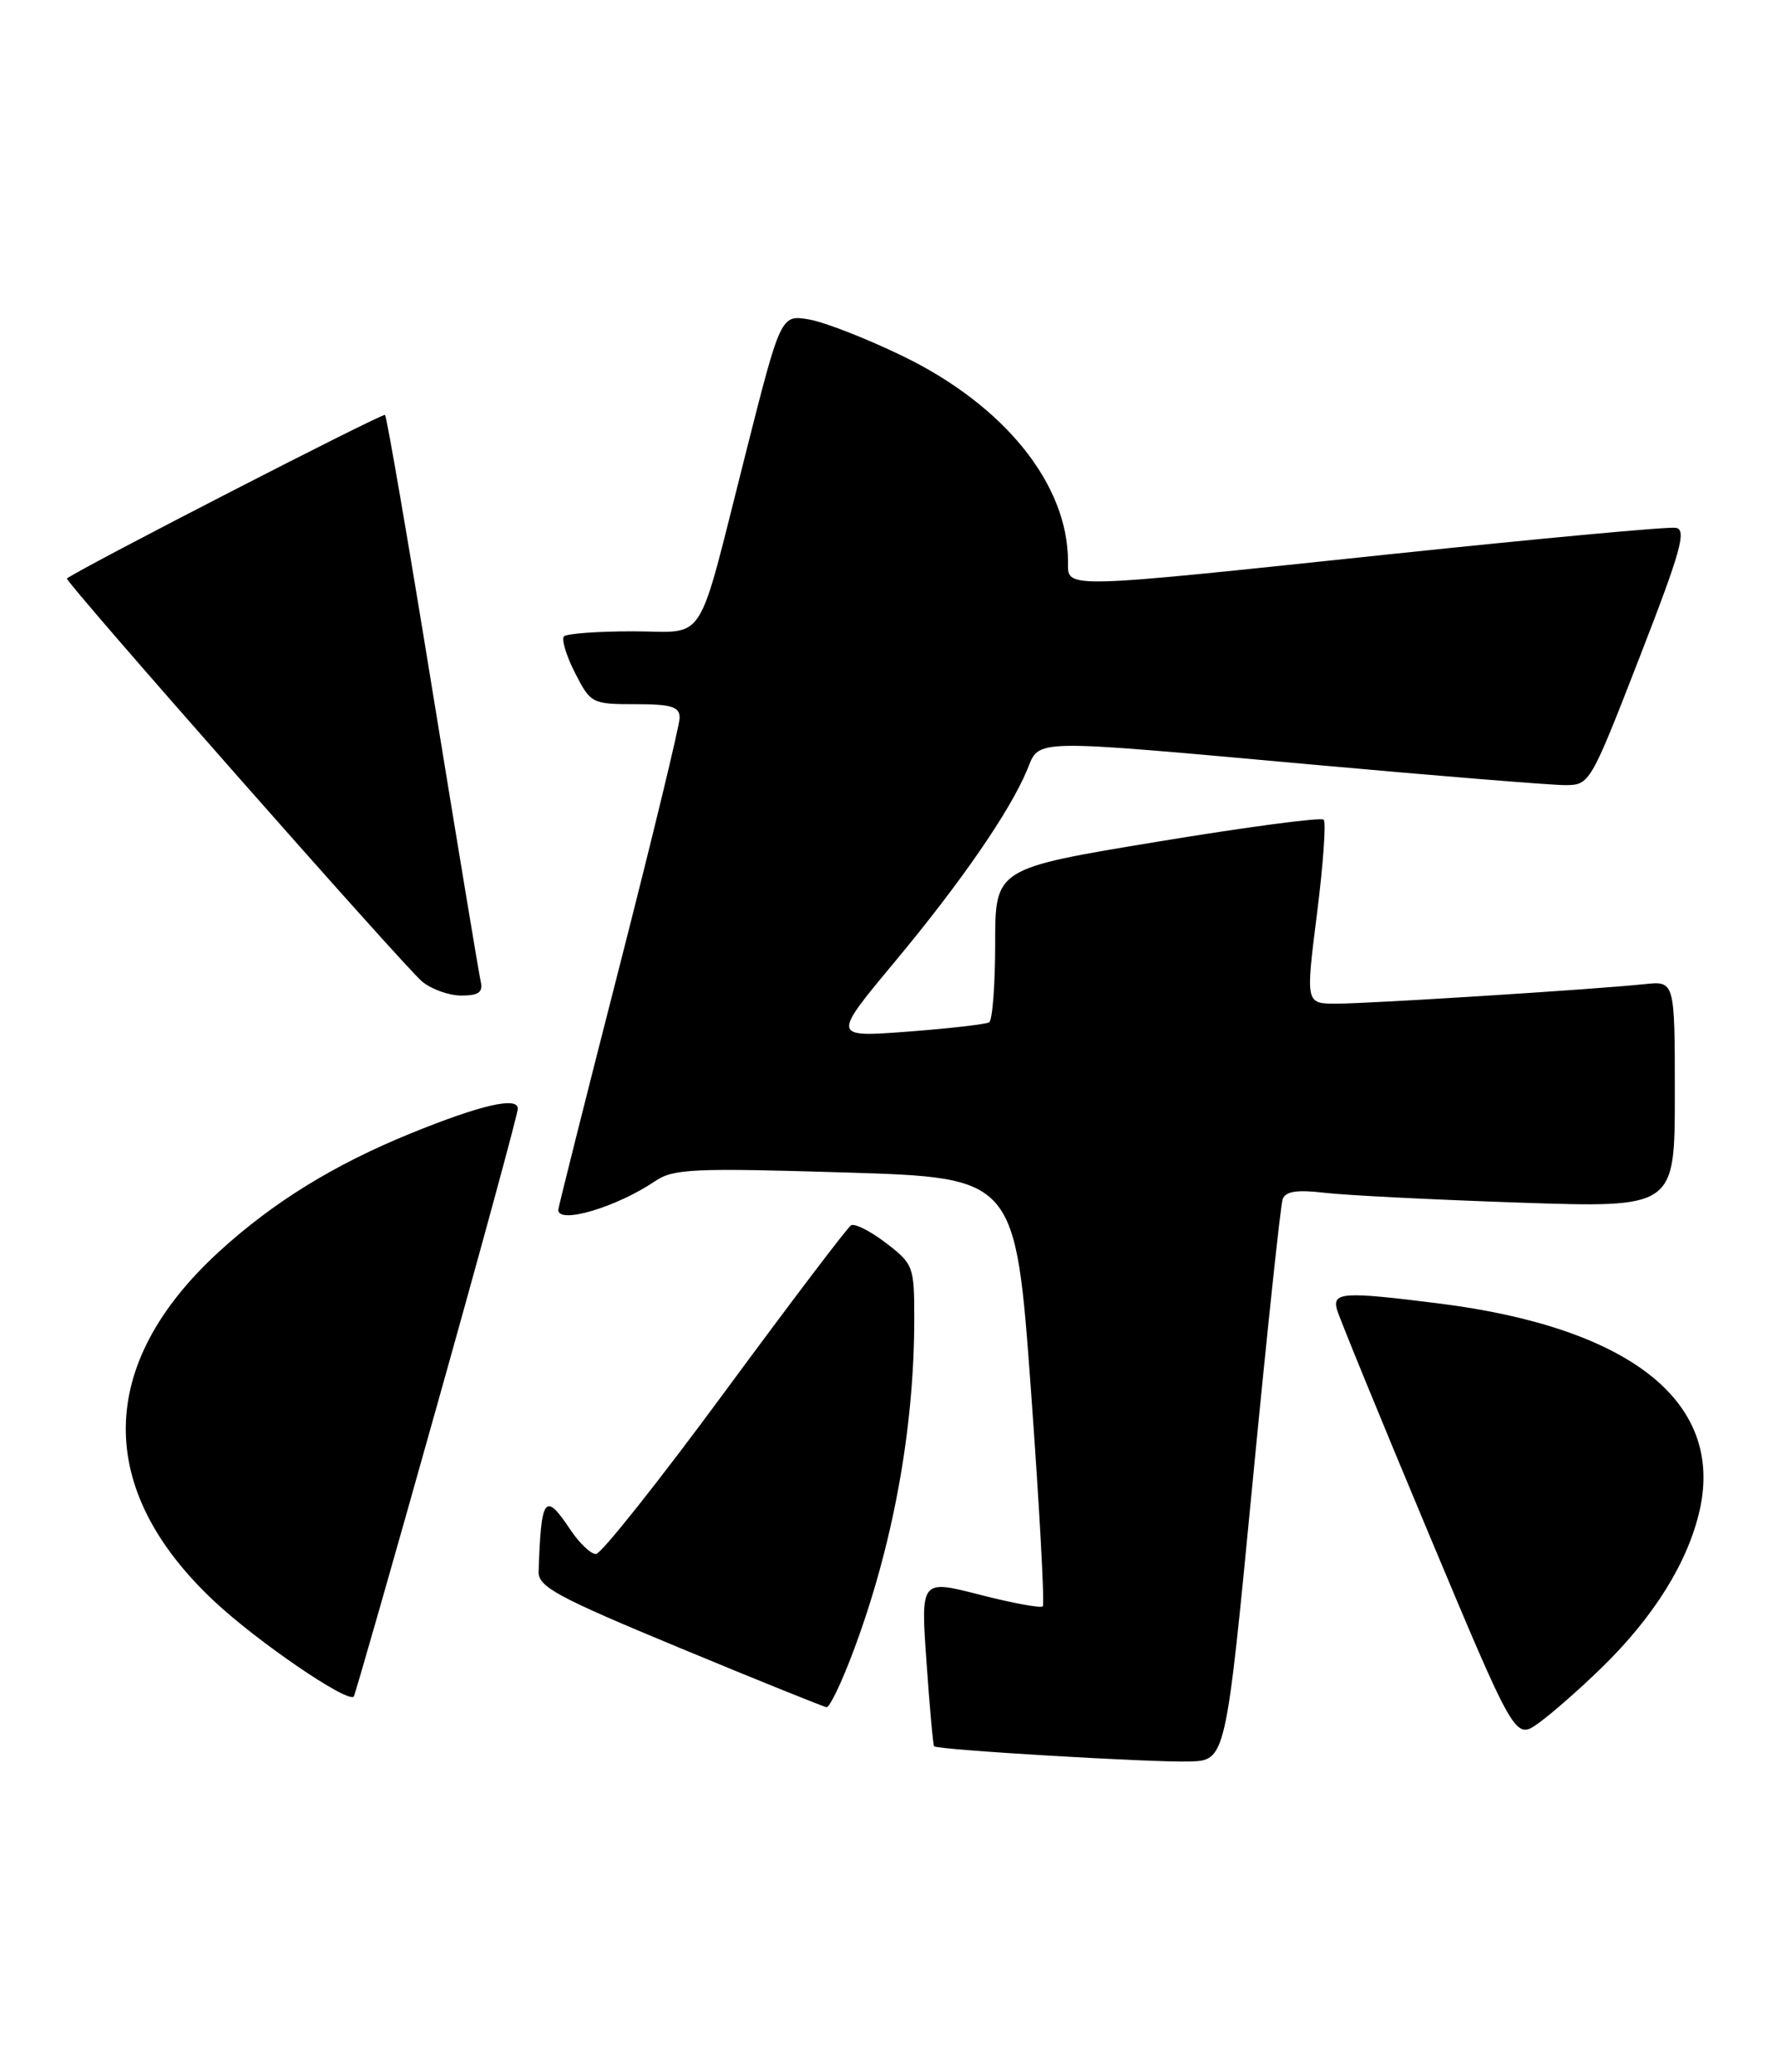 <?xml version="1.0" encoding="UTF-8" standalone="no"?>
<!DOCTYPE svg PUBLIC "-//W3C//DTD SVG 1.1//EN" "http://www.w3.org/Graphics/SVG/1.1/DTD/svg11.dtd" >
<svg xmlns="http://www.w3.org/2000/svg" xmlns:xlink="http://www.w3.org/1999/xlink" version="1.1" viewBox="0 0 220 256">
 <g >
 <path fill="currentColor"
d=" M 154.78 183.50 C 156.58 164.80 158.27 148.90 158.53 148.16 C 158.88 147.18 160.29 146.96 163.75 147.37 C 166.36 147.68 177.16 148.22 187.75 148.58 C 207.00 149.23 207.00 149.23 207.00 135.21 C 207.00 121.19 207.00 121.19 203.25 121.59 C 197.11 122.24 169.26 124.00 165.16 124.00 C 161.37 124.00 161.37 124.00 162.77 112.92 C 163.54 106.83 163.92 101.58 163.60 101.27 C 163.29 100.95 154.02 102.18 143.01 104.00 C 123.00 107.30 123.00 107.30 123.00 116.59 C 123.00 121.70 122.66 126.08 122.25 126.31 C 121.84 126.55 117.30 127.07 112.16 127.46 C 102.82 128.16 102.82 128.16 110.59 118.83 C 118.80 108.97 124.84 100.21 126.96 95.09 C 128.55 91.26 126.93 91.28 162.60 94.50 C 177.85 95.88 191.72 97.00 193.42 97.00 C 196.48 97.00 196.56 96.87 202.63 81.25 C 207.75 68.09 208.49 65.45 207.13 65.21 C 206.23 65.05 190.39 66.52 171.92 68.46 C 130.69 72.81 132.00 72.78 132.00 69.37 C 132.00 59.85 124.19 50.14 111.65 44.03 C 107.17 41.85 101.92 39.80 100.00 39.47 C 96.50 38.88 96.50 38.88 92.12 56.19 C 85.99 80.35 87.50 78.00 78.19 78.00 C 73.87 78.00 70.05 78.28 69.71 78.62 C 69.37 78.97 69.98 80.99 71.06 83.12 C 73.00 86.91 73.16 87.00 78.52 87.00 C 82.99 87.00 84.00 87.31 84.00 88.68 C 84.00 89.61 80.62 103.55 76.50 119.66 C 72.37 135.78 69.00 149.19 69.00 149.48 C 69.00 151.29 76.21 149.15 81.00 145.91 C 83.23 144.40 85.77 144.29 104.50 144.86 C 125.50 145.50 125.50 145.50 127.42 171.75 C 128.47 186.19 129.13 198.21 128.88 198.46 C 128.63 198.71 125.13 198.06 121.11 197.03 C 113.79 195.15 113.79 195.15 114.51 205.32 C 114.90 210.92 115.32 215.61 115.45 215.75 C 115.84 216.19 142.27 217.76 147.00 217.63 C 151.50 217.50 151.50 217.50 154.78 183.50 Z  M 197.96 206.04 C 204.44 199.73 208.64 192.97 210.08 186.54 C 213.07 173.17 201.46 164.00 177.77 161.03 C 166.08 159.56 164.67 159.65 165.23 161.75 C 165.49 162.71 170.55 175.08 176.48 189.23 C 187.26 214.95 187.26 214.95 190.14 212.90 C 191.73 211.77 195.25 208.68 197.96 206.04 Z  M 105.38 204.25 C 110.31 191.22 113.00 176.65 113.00 162.89 C 113.00 156.46 112.88 156.15 109.49 153.56 C 107.57 152.09 105.62 151.11 105.18 151.39 C 104.73 151.66 97.72 160.91 89.59 171.94 C 81.46 182.98 74.29 192.00 73.66 192.00 C 73.02 192.00 71.60 190.65 70.50 189.00 C 67.34 184.26 66.88 184.86 66.57 194.17 C 66.51 196.05 68.81 197.29 84.00 203.59 C 93.62 207.58 101.80 210.88 102.16 210.92 C 102.53 210.97 103.98 207.96 105.38 204.25 Z  M 53.99 173.72 C 59.50 154.12 64.00 137.58 64.00 136.97 C 64.00 135.45 59.38 136.52 50.74 140.04 C 41.27 143.89 33.70 148.57 27.04 154.67 C 11.91 168.55 11.71 184.01 26.49 197.84 C 31.85 202.86 42.92 210.41 43.72 209.61 C 43.87 209.46 48.49 193.31 53.99 173.72 Z  M 59.41 121.25 C 59.19 120.29 56.53 104.23 53.49 85.57 C 50.46 66.91 47.80 51.47 47.59 51.26 C 47.32 50.99 10.26 70.03 8.27 71.47 C 7.90 71.73 49.82 119.28 52.15 121.25 C 53.29 122.21 55.48 123.00 57.02 123.00 C 59.17 123.00 59.72 122.59 59.41 121.25 Z "/>
</g>
</svg>